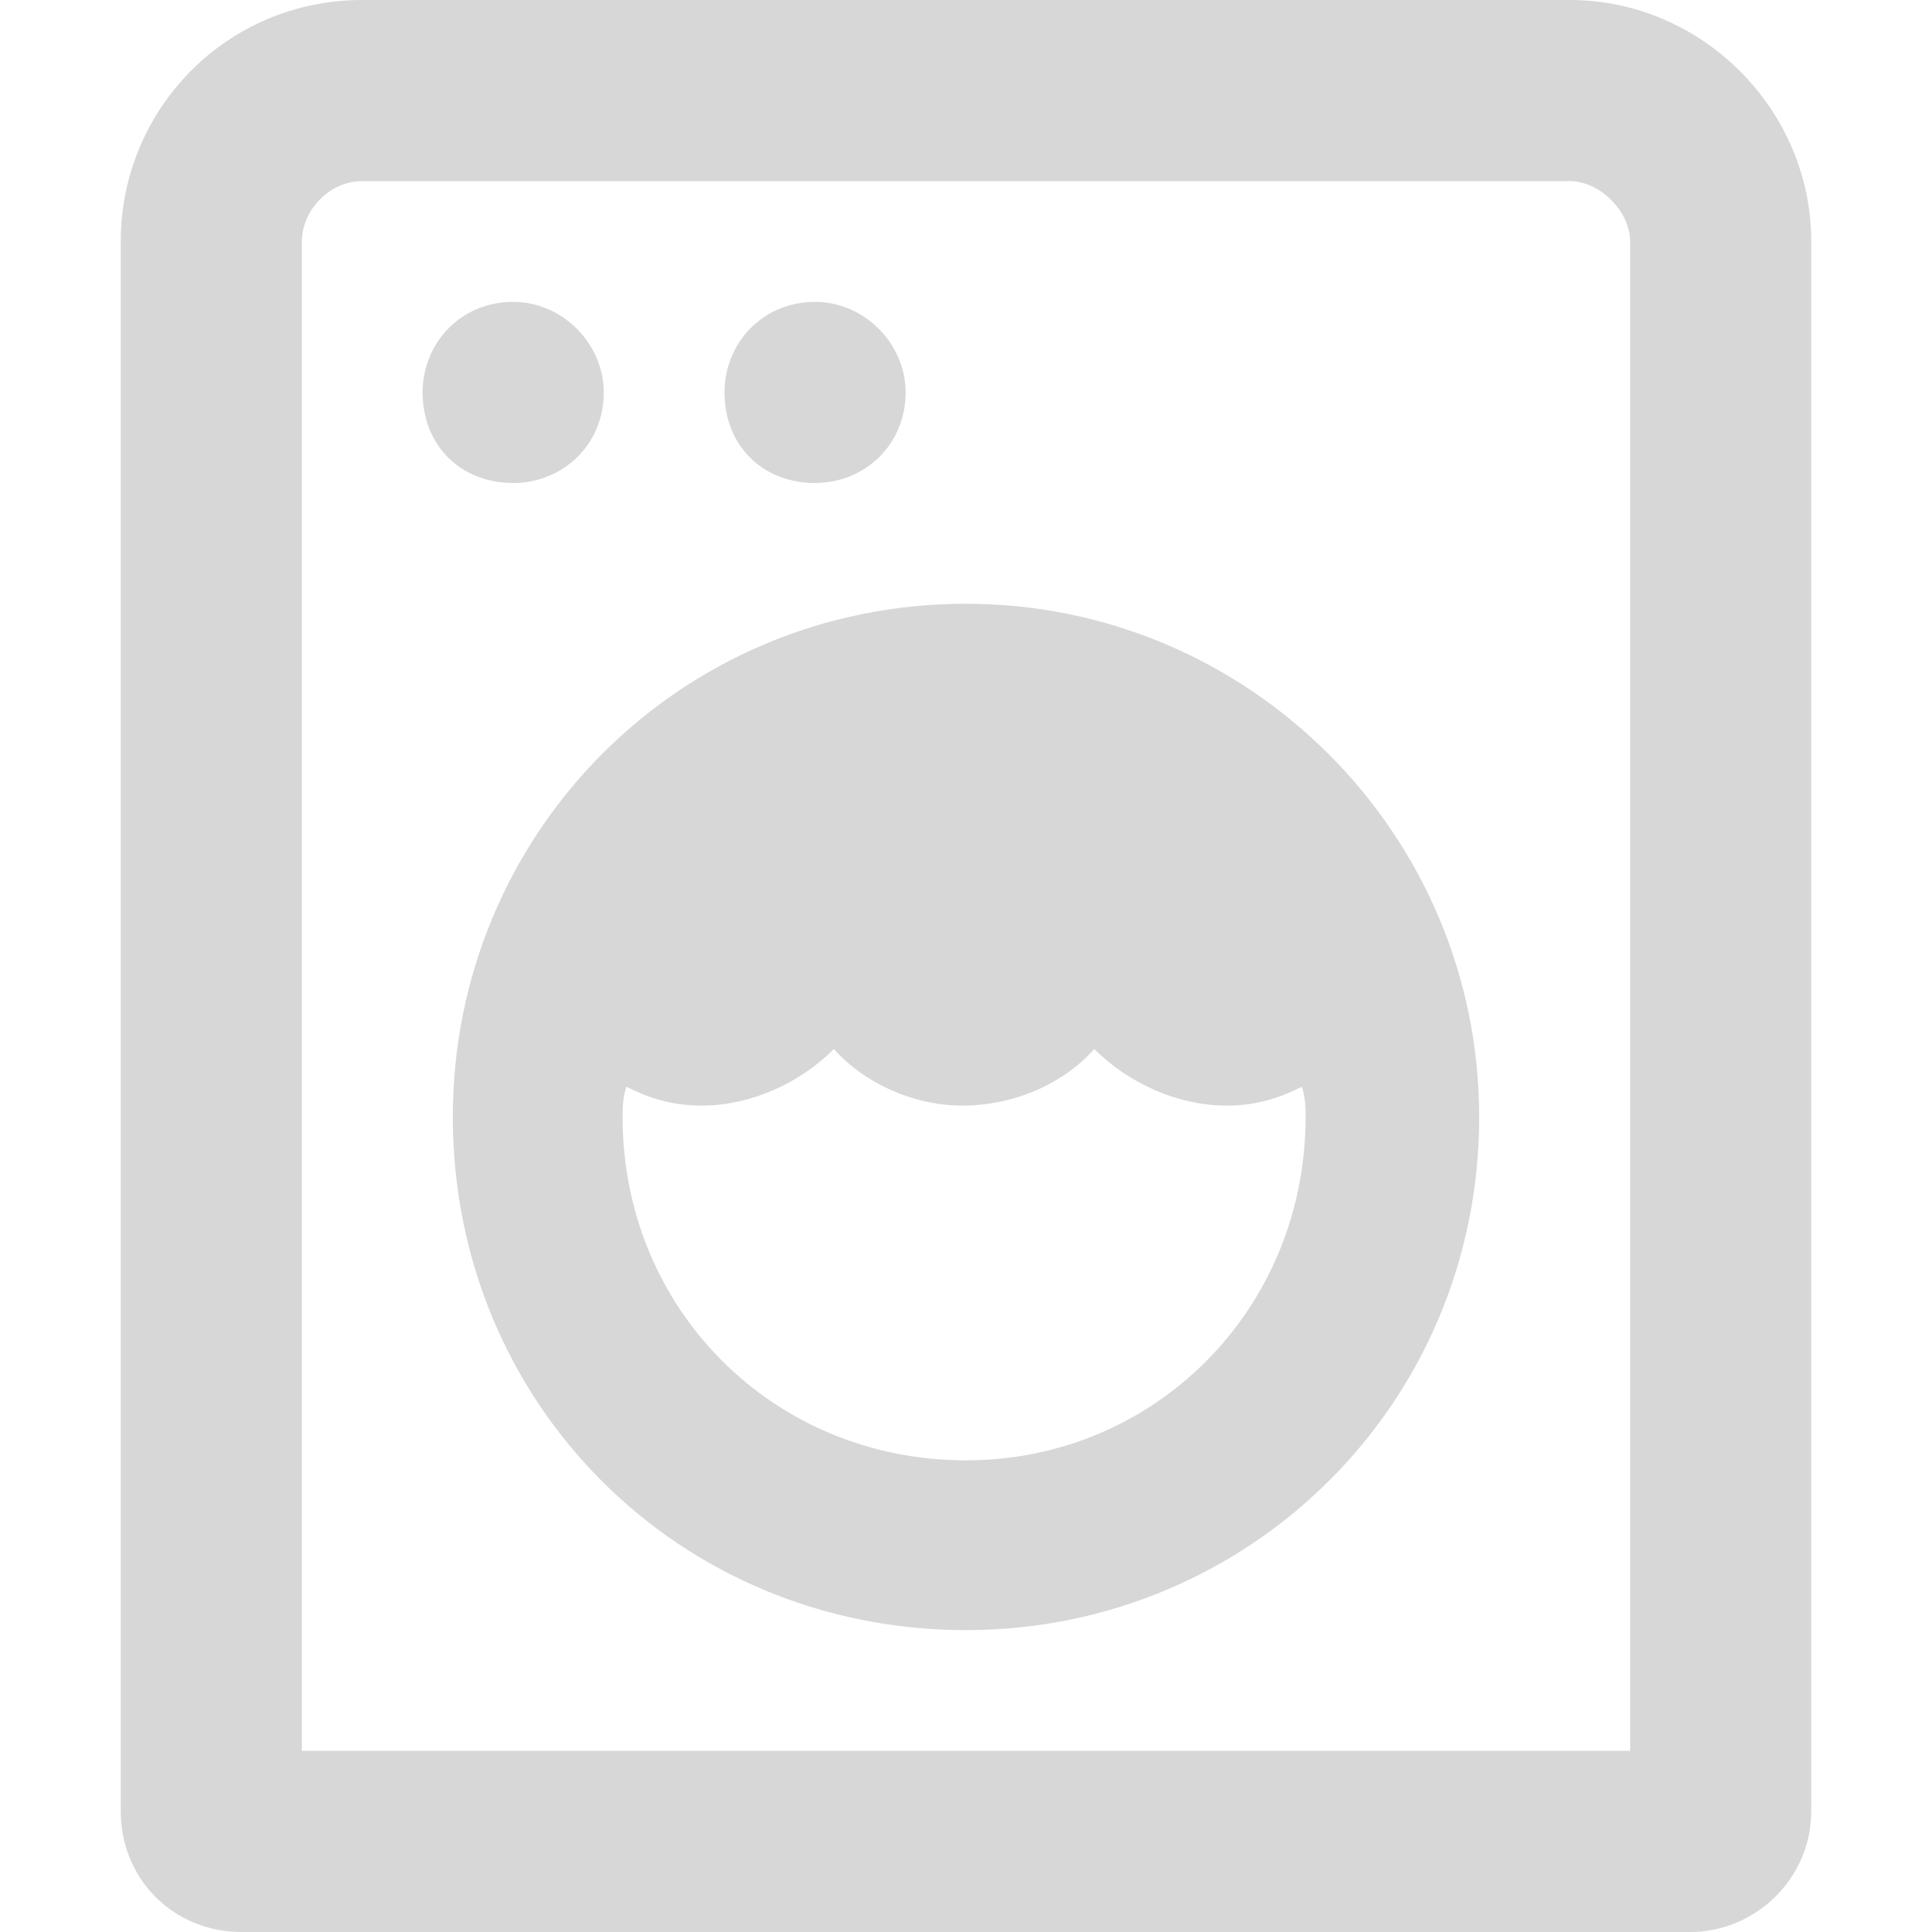 <svg width="32" height="32" viewBox="0 0 32 32" fill="none" xmlns="http://www.w3.org/2000/svg">
<path d="M26 0C28.188 0 30 1.812 30 4V30C30 31.125 29.062 32 28 32H4C2.875 32 2 31.125 2 30V4C2 1.812 3.75 0 6 0H26ZM27 29V4C27 3.5 26.5 3 26 3H6C5.438 3 5 3.5 5 4V29H27ZM10 6.5C10 7.375 9.312 8 8.5 8C7.625 8 7 7.375 7 6.5C7 5.688 7.625 5 8.5 5C9.312 5 10 5.688 10 6.5ZM13.5 8C12.625 8 12 7.375 12 6.5C12 5.688 12.625 5 13.5 5C14.312 5 15 5.688 15 6.5C15 7.375 14.312 8 13.5 8ZM16 10C20.688 10 24.5 13.812 24.5 18.5C24.5 23.25 20.688 27 16 27C11.25 27 7.5 23.25 7.5 18.5C7.5 13.812 11.25 10 16 10ZM16 24.188C19.125 24.188 21.625 21.688 21.625 18.5C21.625 18.375 21.625 18.188 21.562 18C21.188 18.188 20.812 18.312 20.312 18.312C19.5 18.312 18.688 17.938 18.125 17.375C17.625 17.938 16.812 18.312 15.938 18.312C15.125 18.312 14.312 17.938 13.812 17.375C13.25 17.938 12.438 18.312 11.625 18.312C11.125 18.312 10.75 18.188 10.375 18C10.312 18.188 10.312 18.375 10.312 18.5C10.312 21.688 12.812 24.188 16 24.188Z" fill="black" fill-opacity="0.16"/>
</svg>
